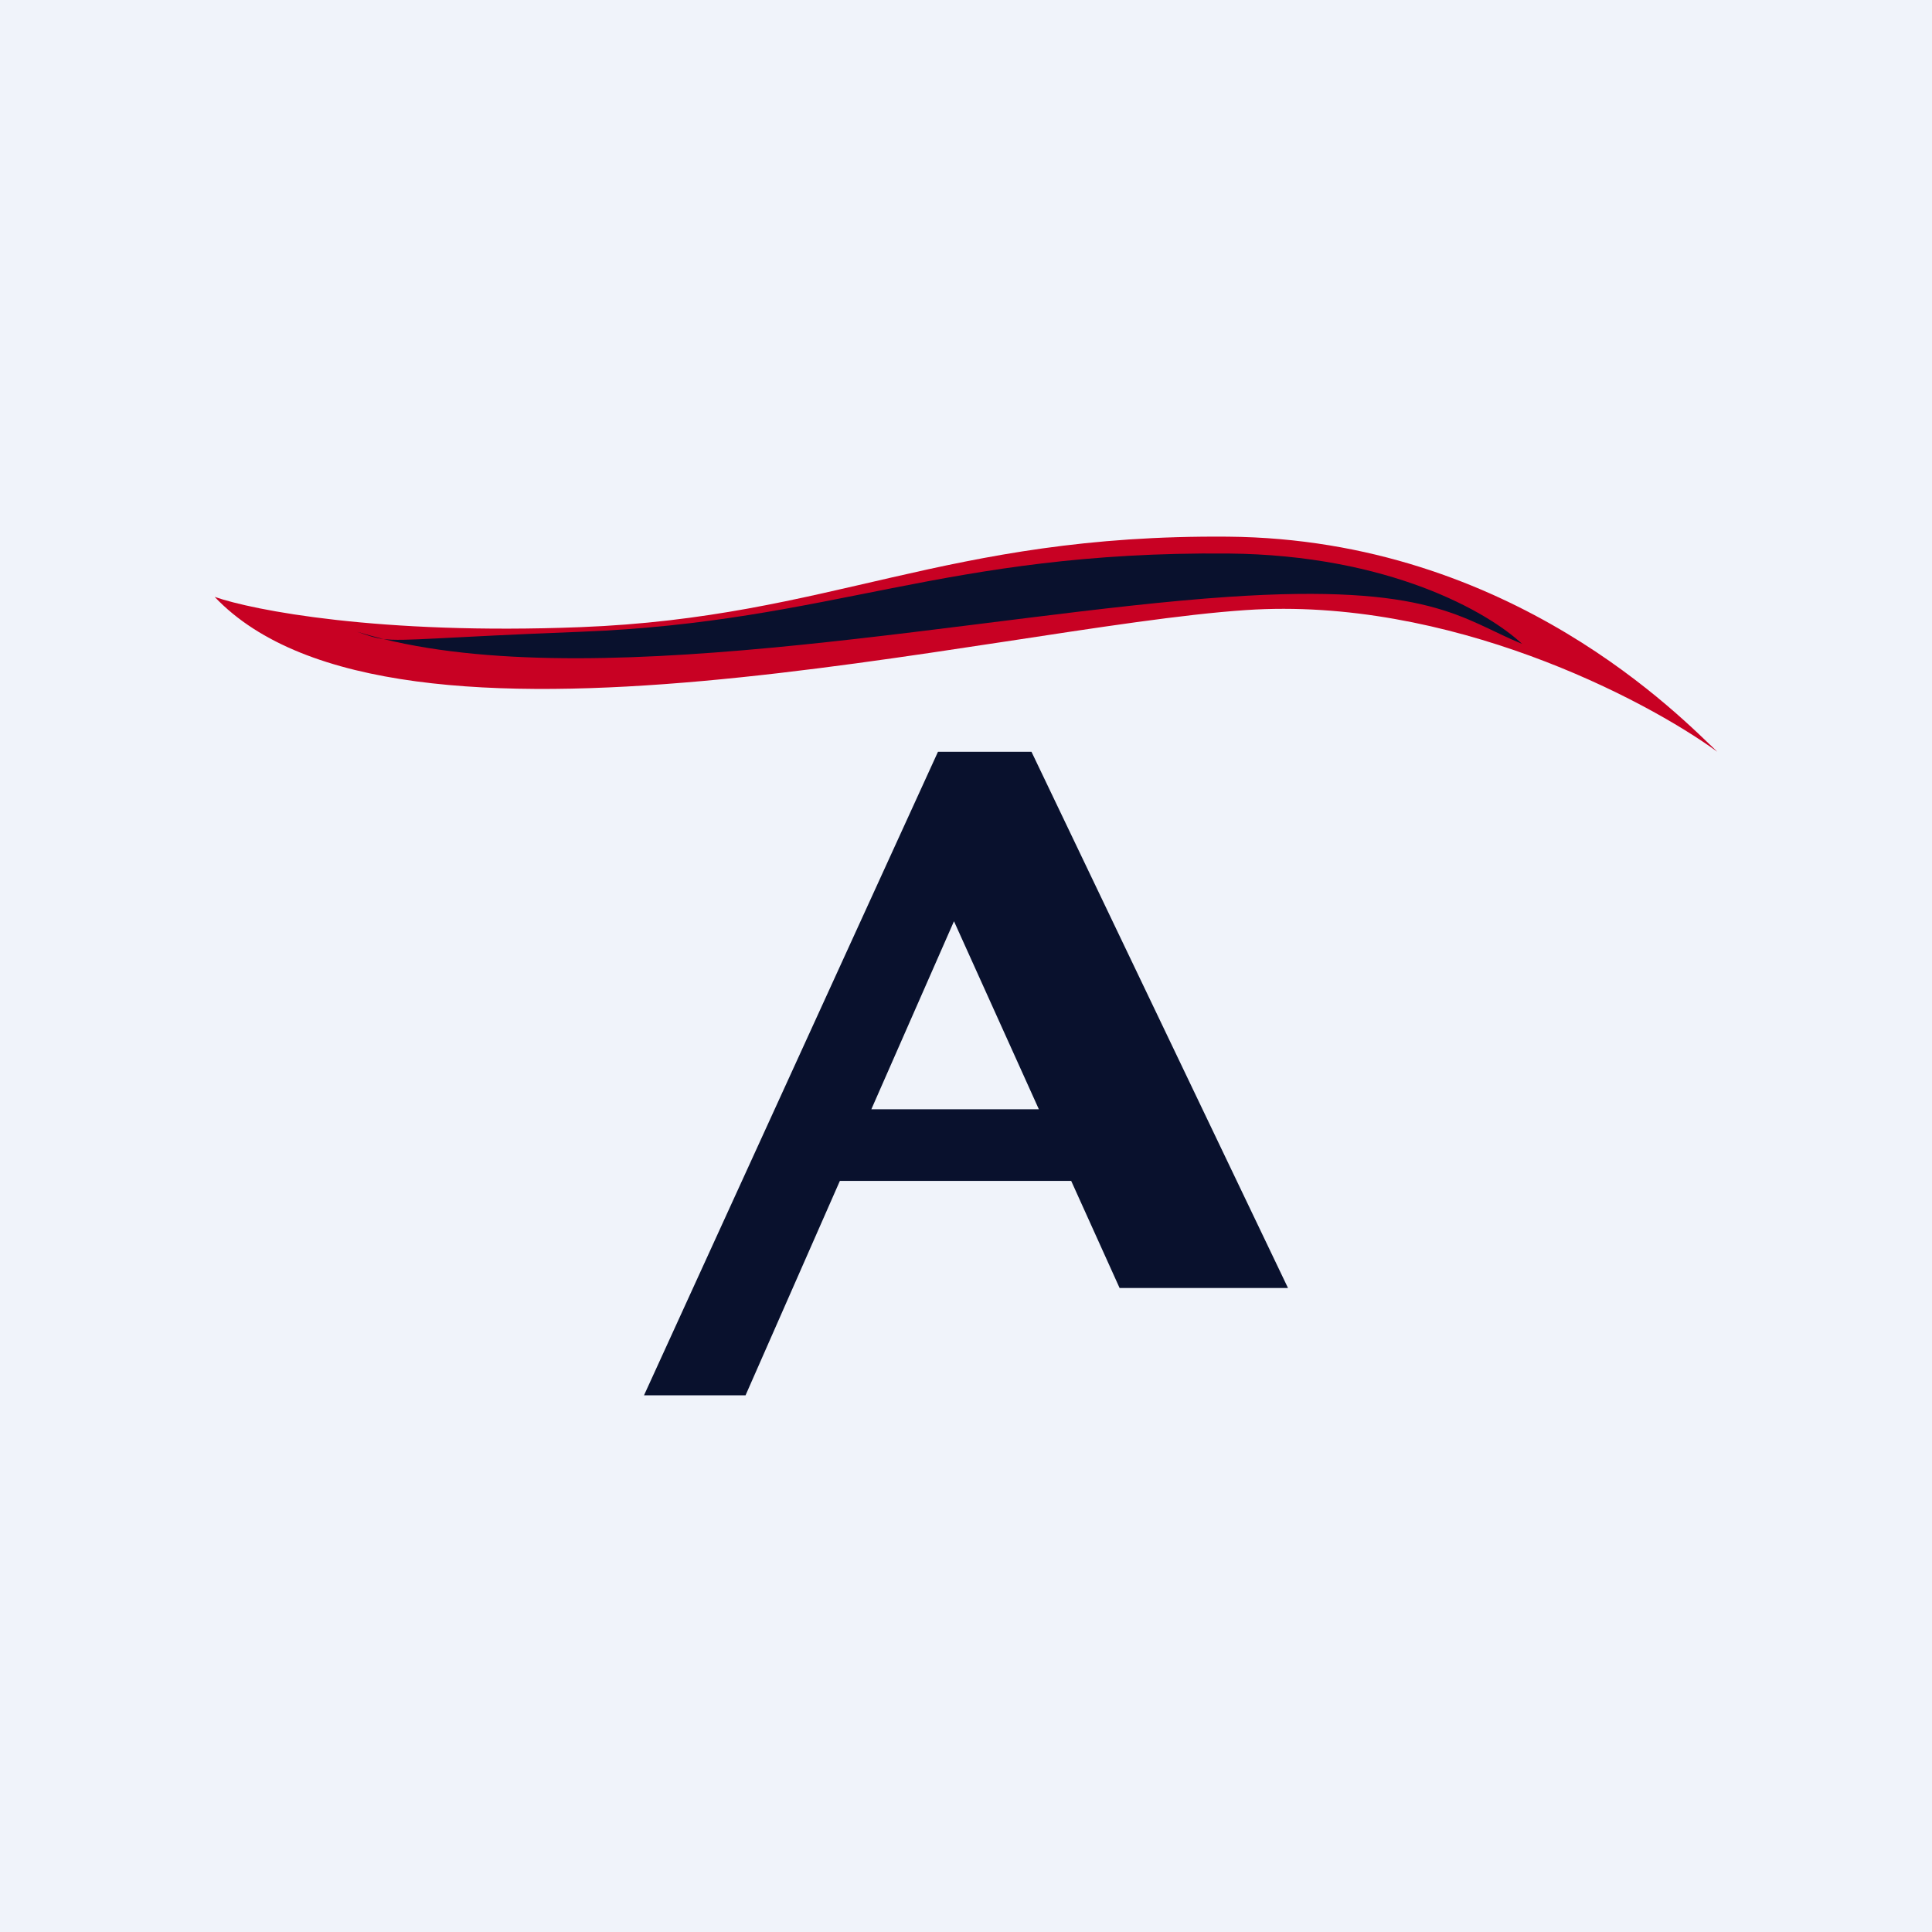 <!-- by TradingView --><svg width="18" height="18" viewBox="0 0 18 18" fill="none" xmlns="http://www.w3.org/2000/svg">
<rect width="18" height="18" fill="#F0F3FA"/>
<path fill-rule="evenodd" clip-rule="evenodd" d="M6 13L8.739 7.004H9.61L12 12H10.431L9.98 11.002H7.825L6.946 13H6ZM8.118 10.335H9.679L8.888 8.583L8.118 10.335Z" fill="#09112D"/>
<path d="M5.408 5.843C3.531 5.916 2.354 5.685 2 5.561C3.677 7.328 9.245 5.843 11.607 5.684C13.497 5.556 15.323 6.511 16 7.004C15.684 6.708 14.089 5.023 11.441 5C8.794 4.978 7.755 5.752 5.408 5.843Z" fill="#C80123"/>
<path d="M3.573 5.954C3.492 5.944 3.431 5.922 3.327 5.886C3.407 5.91 3.489 5.933 3.573 5.954C3.769 5.978 4.085 5.937 5.412 5.886C7.759 5.795 8.793 5.135 11.441 5.157C12.941 5.17 13.865 5.703 14.181 5.999C13.625 5.772 13.331 5.433 11.441 5.561C9.169 5.714 5.691 6.472 3.573 5.954Z" fill="#09112D"/>
</svg>
